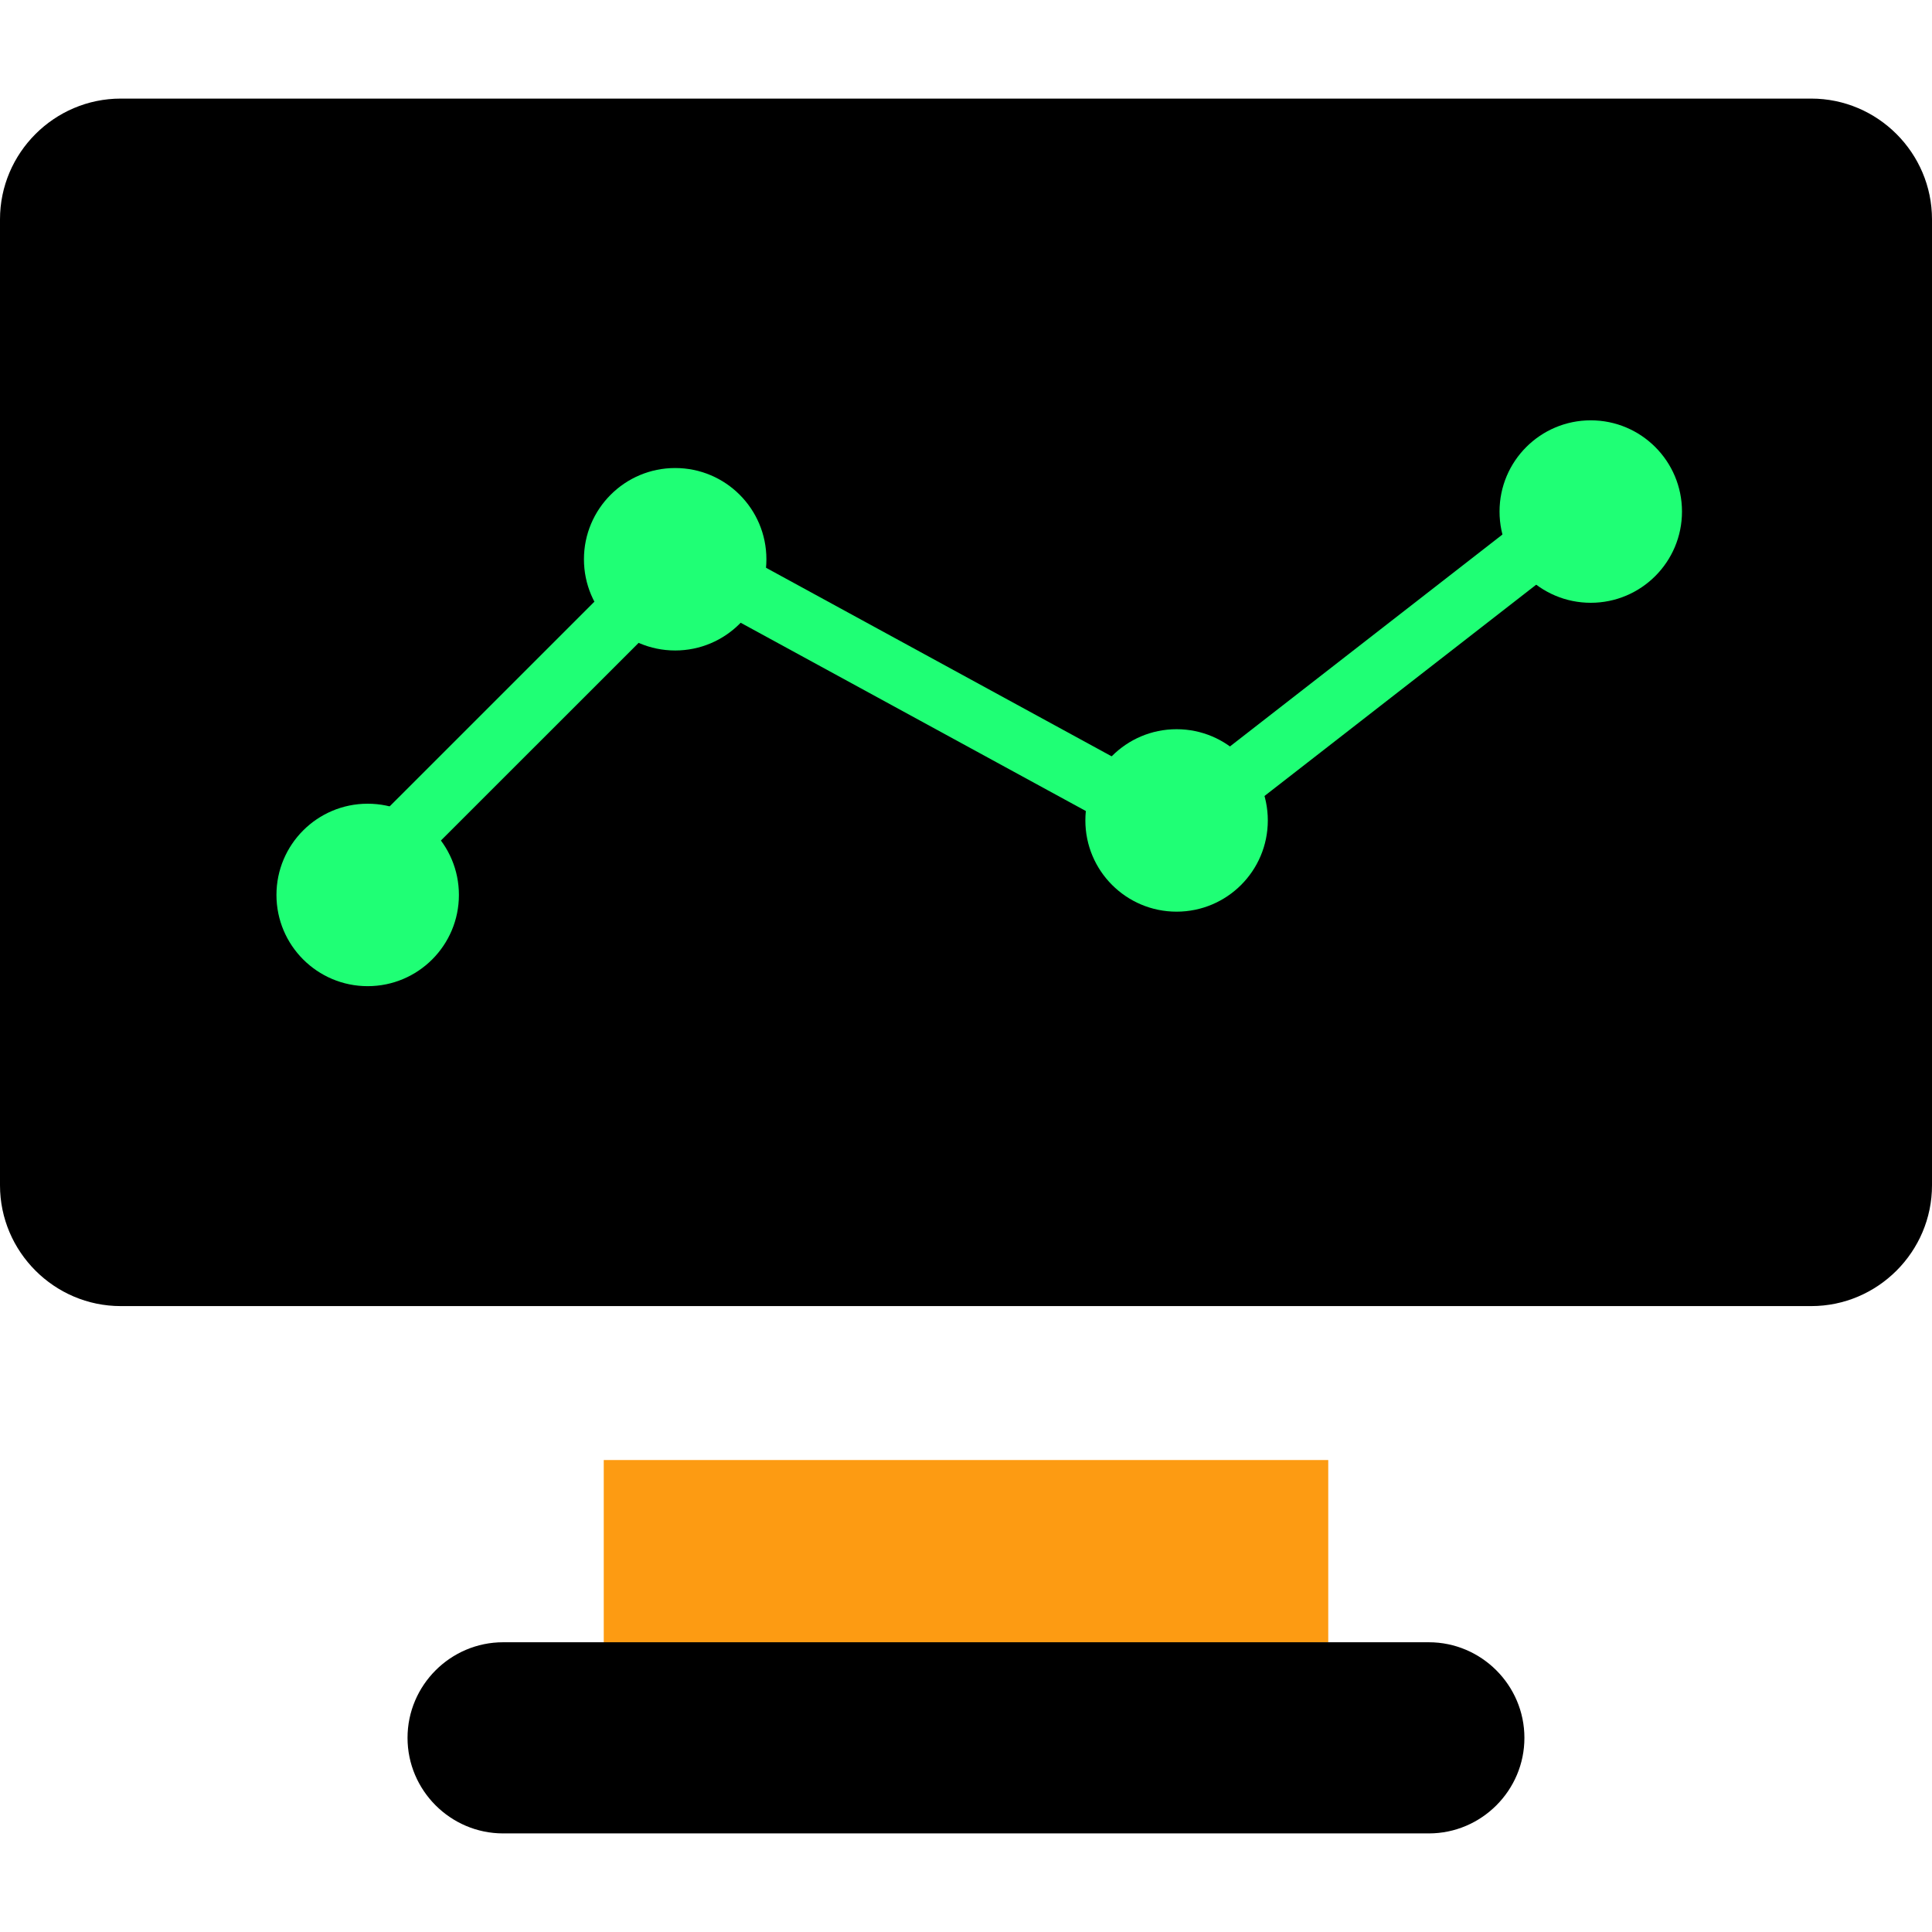 <svg height="200px" width="200px" version="1.1" id="Layer_1" xmlns="http://www.w3.org/2000/svg" xmlns:xlink="http://www.w3.org/1999/xlink" viewBox="0 0 512 512" xml:space="preserve" fill="#000000"><g id="SVGRepo_bgCarrier" stroke-width="0"></g><g id="SVGRepo_tracerCarrier" stroke-linecap="round" stroke-linejoin="round"></g><g id="SVGRepo_iconCarrier"> <polyline style="fill:#fd9b12;" points="160,441.6 160,386.928 352,386.928 352,435.2 "></polyline> <path d="M378.672,485.872H133.328c-13.936,0-25.328-11.392-25.328-25.328l0,0c0-13.936,11.392-25.328,25.328-25.328h245.328 c13.936,0,25.328,11.392,25.328,25.328l0,0C404,474.464,392.608,485.872,378.672,485.872z"></path> <path style="fill:#000000;" d="M480,346.128H32c-17.6,0-32-14.4-32-32v-256c0-17.6,14.4-32,32-32h448c17.6,0,32,14.4,32,32v256 C512,331.728,497.6,346.128,480,346.128z"></path> <g> <polygon style="fill:#1fff75;" points="103.088,236.496 91.776,225.184 179.392,137.584 311.04,209.408 414.096,129.264 423.904,141.888 312.576,228.464 182.24,157.376 "></polygon> <circle style="fill:#1fff75;" cx="421.568" cy="135.568" r="24.176"></circle> <circle style="fill:#1fff75;" cx="97.44" cy="237.168" r="24.176"></circle> <circle style="fill:#1fff75;" cx="178.928" cy="148.208" r="24.176"></circle> <circle style="fill:#1fff75;" cx="311.808" cy="217.424" r="24.176"></circle> </g> </g></svg>

